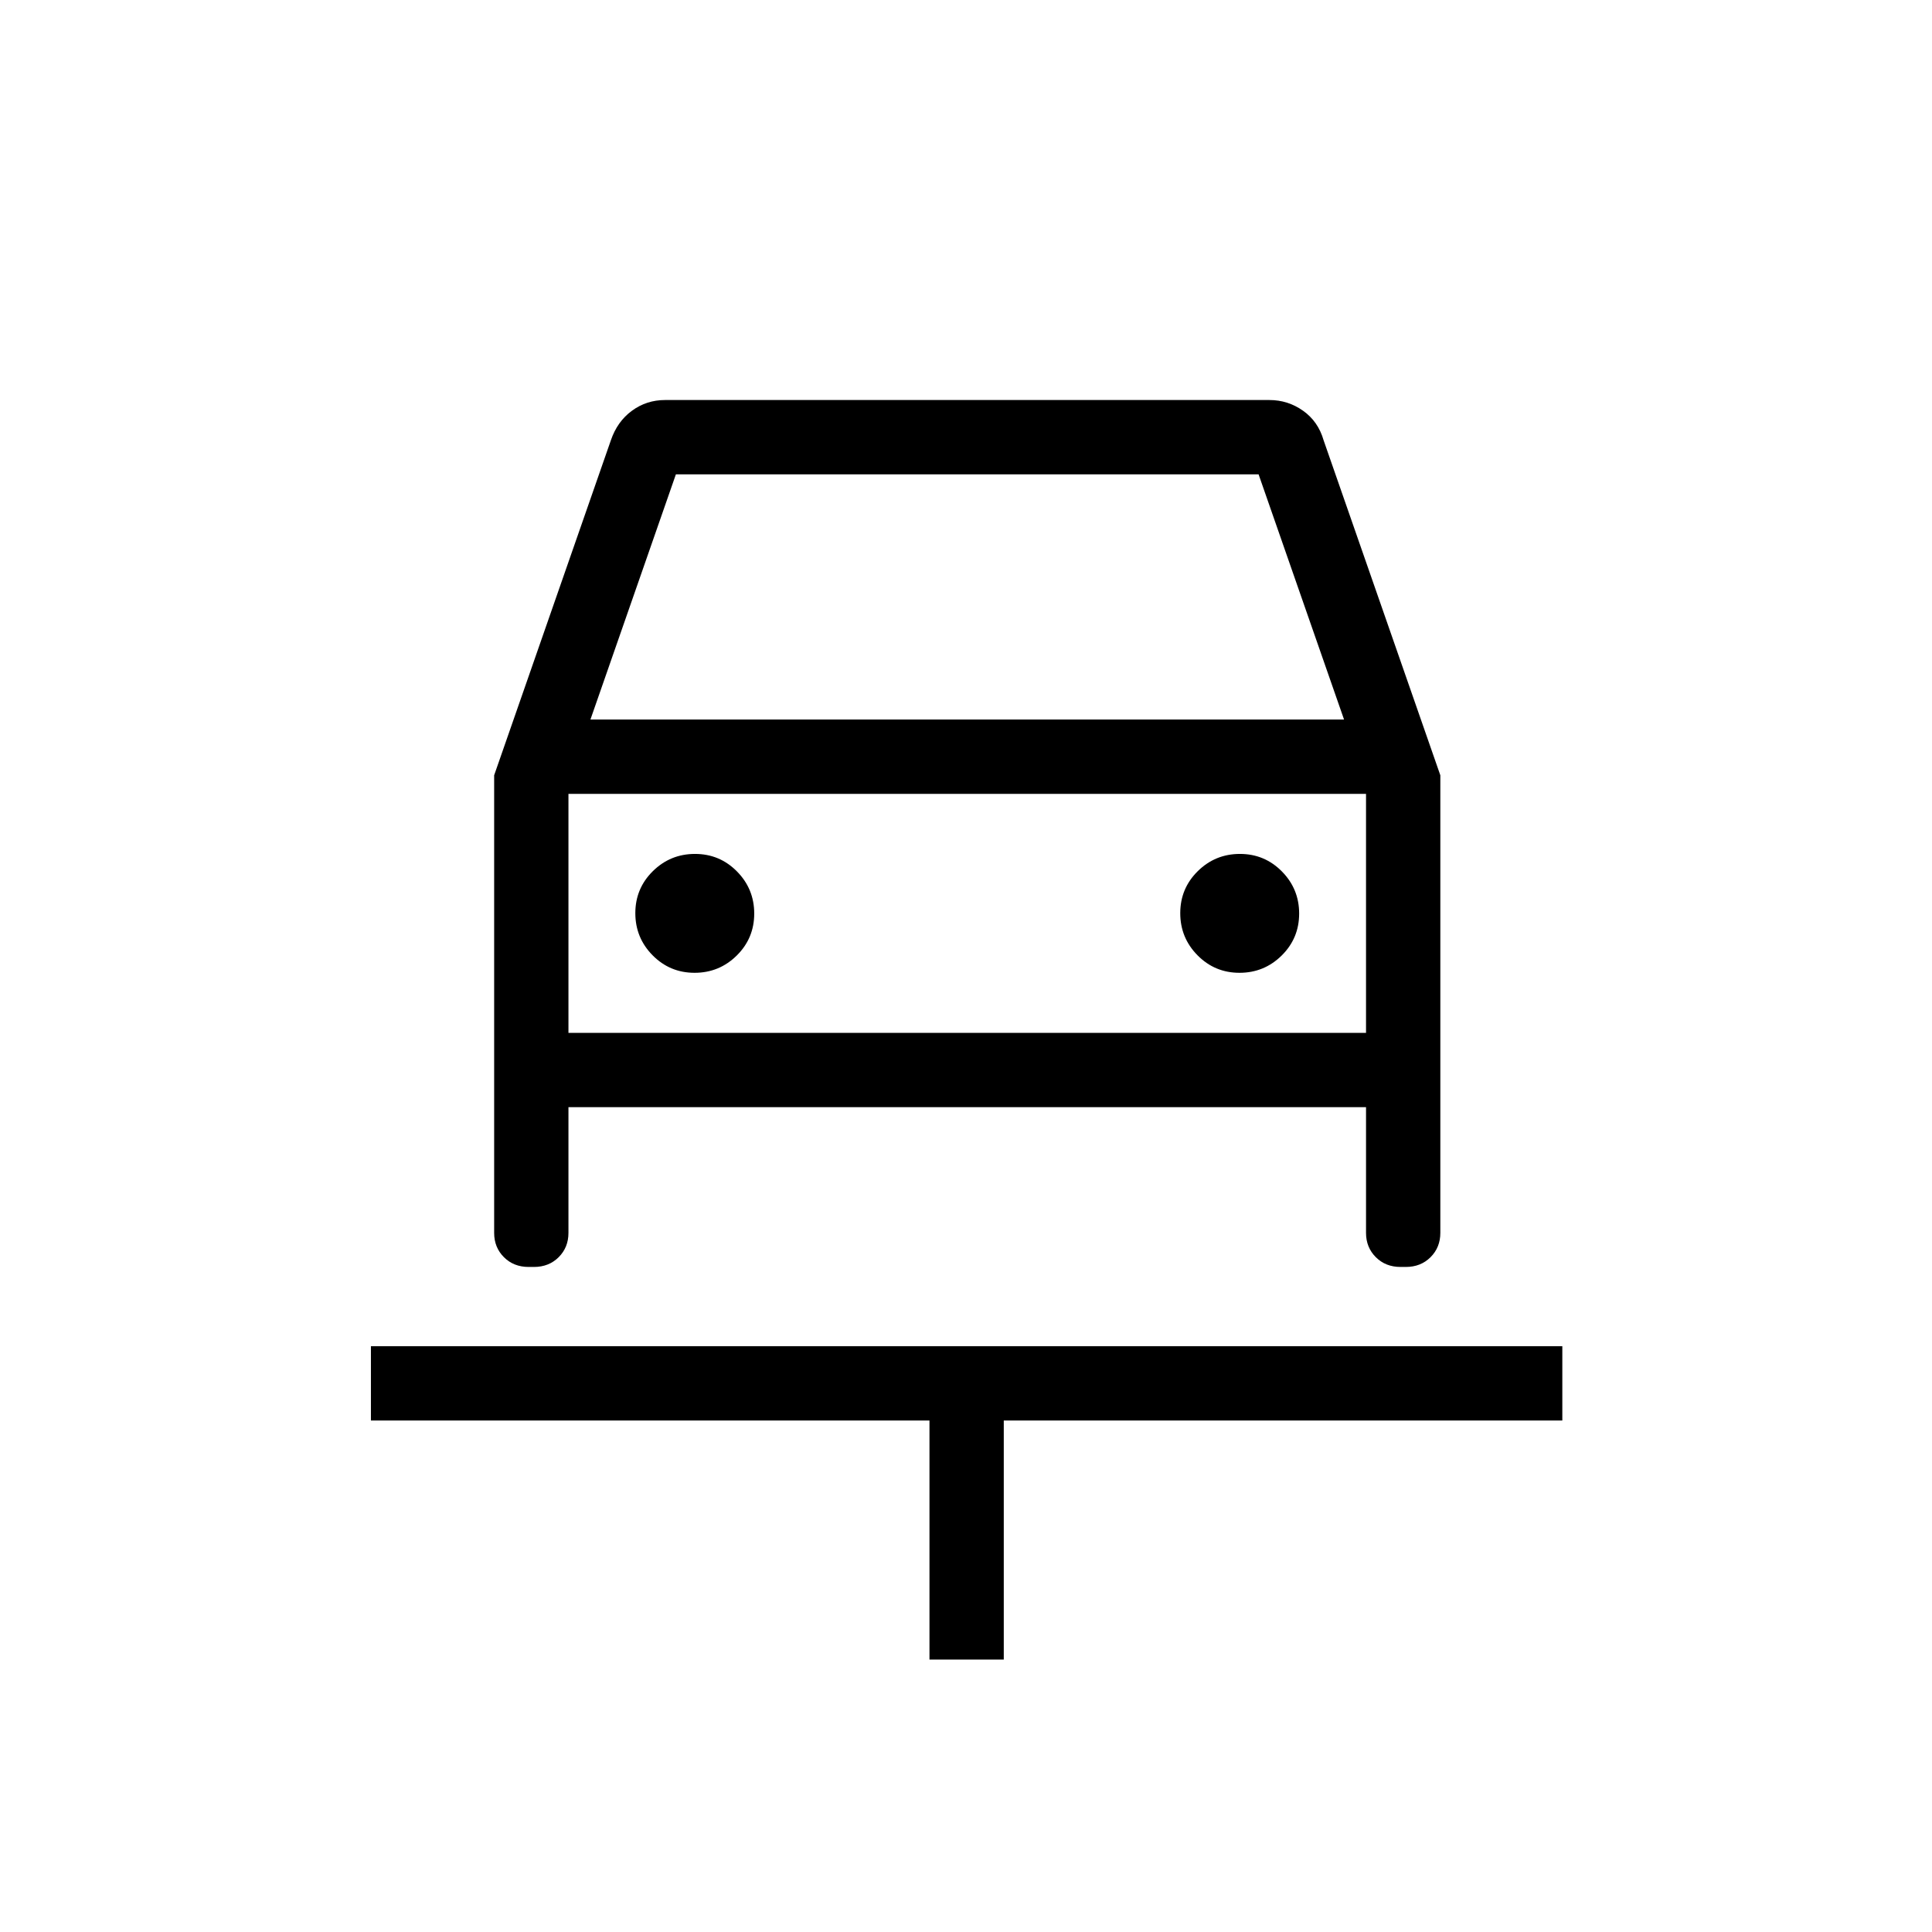 <svg xmlns="http://www.w3.org/2000/svg" height="24" viewBox="0 -960 960 960" width="24"><path d="M461.85-135.38v-118.77H184.31v-36.93h592v36.93H498.77v118.77h-36.92ZM345.13-476.62q12.25 0 20.95-8.58 8.69-8.59 8.69-20.85 0-12.26-8.59-20.95-8.58-8.69-20.84-8.69t-20.96 8.58q-8.69 8.59-8.69 20.85 0 12.26 8.59 20.95t20.85 8.69Zm270.76 0q12.26 0 20.96-8.58 8.69-8.59 8.69-20.85 0-12.26-8.59-20.95t-20.84-8.69q-12.26 0-20.96 8.58-8.69 8.59-8.69 20.85 0 12.26 8.59 20.95t20.84 8.69Zm-370.35-98.15 58-166.46q3.19-9.35 10.46-14.67 7.26-5.33 16.46-5.33h300.31q9.2 0 16.72 5.33 7.51 5.32 10.2 14.67l58 166.46v227.39q0 7.21-4.85 12.06-4.86 4.86-12.3 4.86h-2.62q-7.44 0-12.29-4.86-4.86-4.85-4.86-12.06v-62.47H282.46v62.47q0 7.21-4.85 12.06-4.86 4.86-12.3 4.86h-2.62q-7.44 0-12.3-4.86-4.85-4.85-4.85-12.06v-227.39Zm47.84-27.69h374.47l-42.47-121.85H335.85l-42.47 121.85Zm-10.92 36.92v118.77-118.77Zm0 118.77h396.31v-118.77H282.46v118.77Z"/></svg>